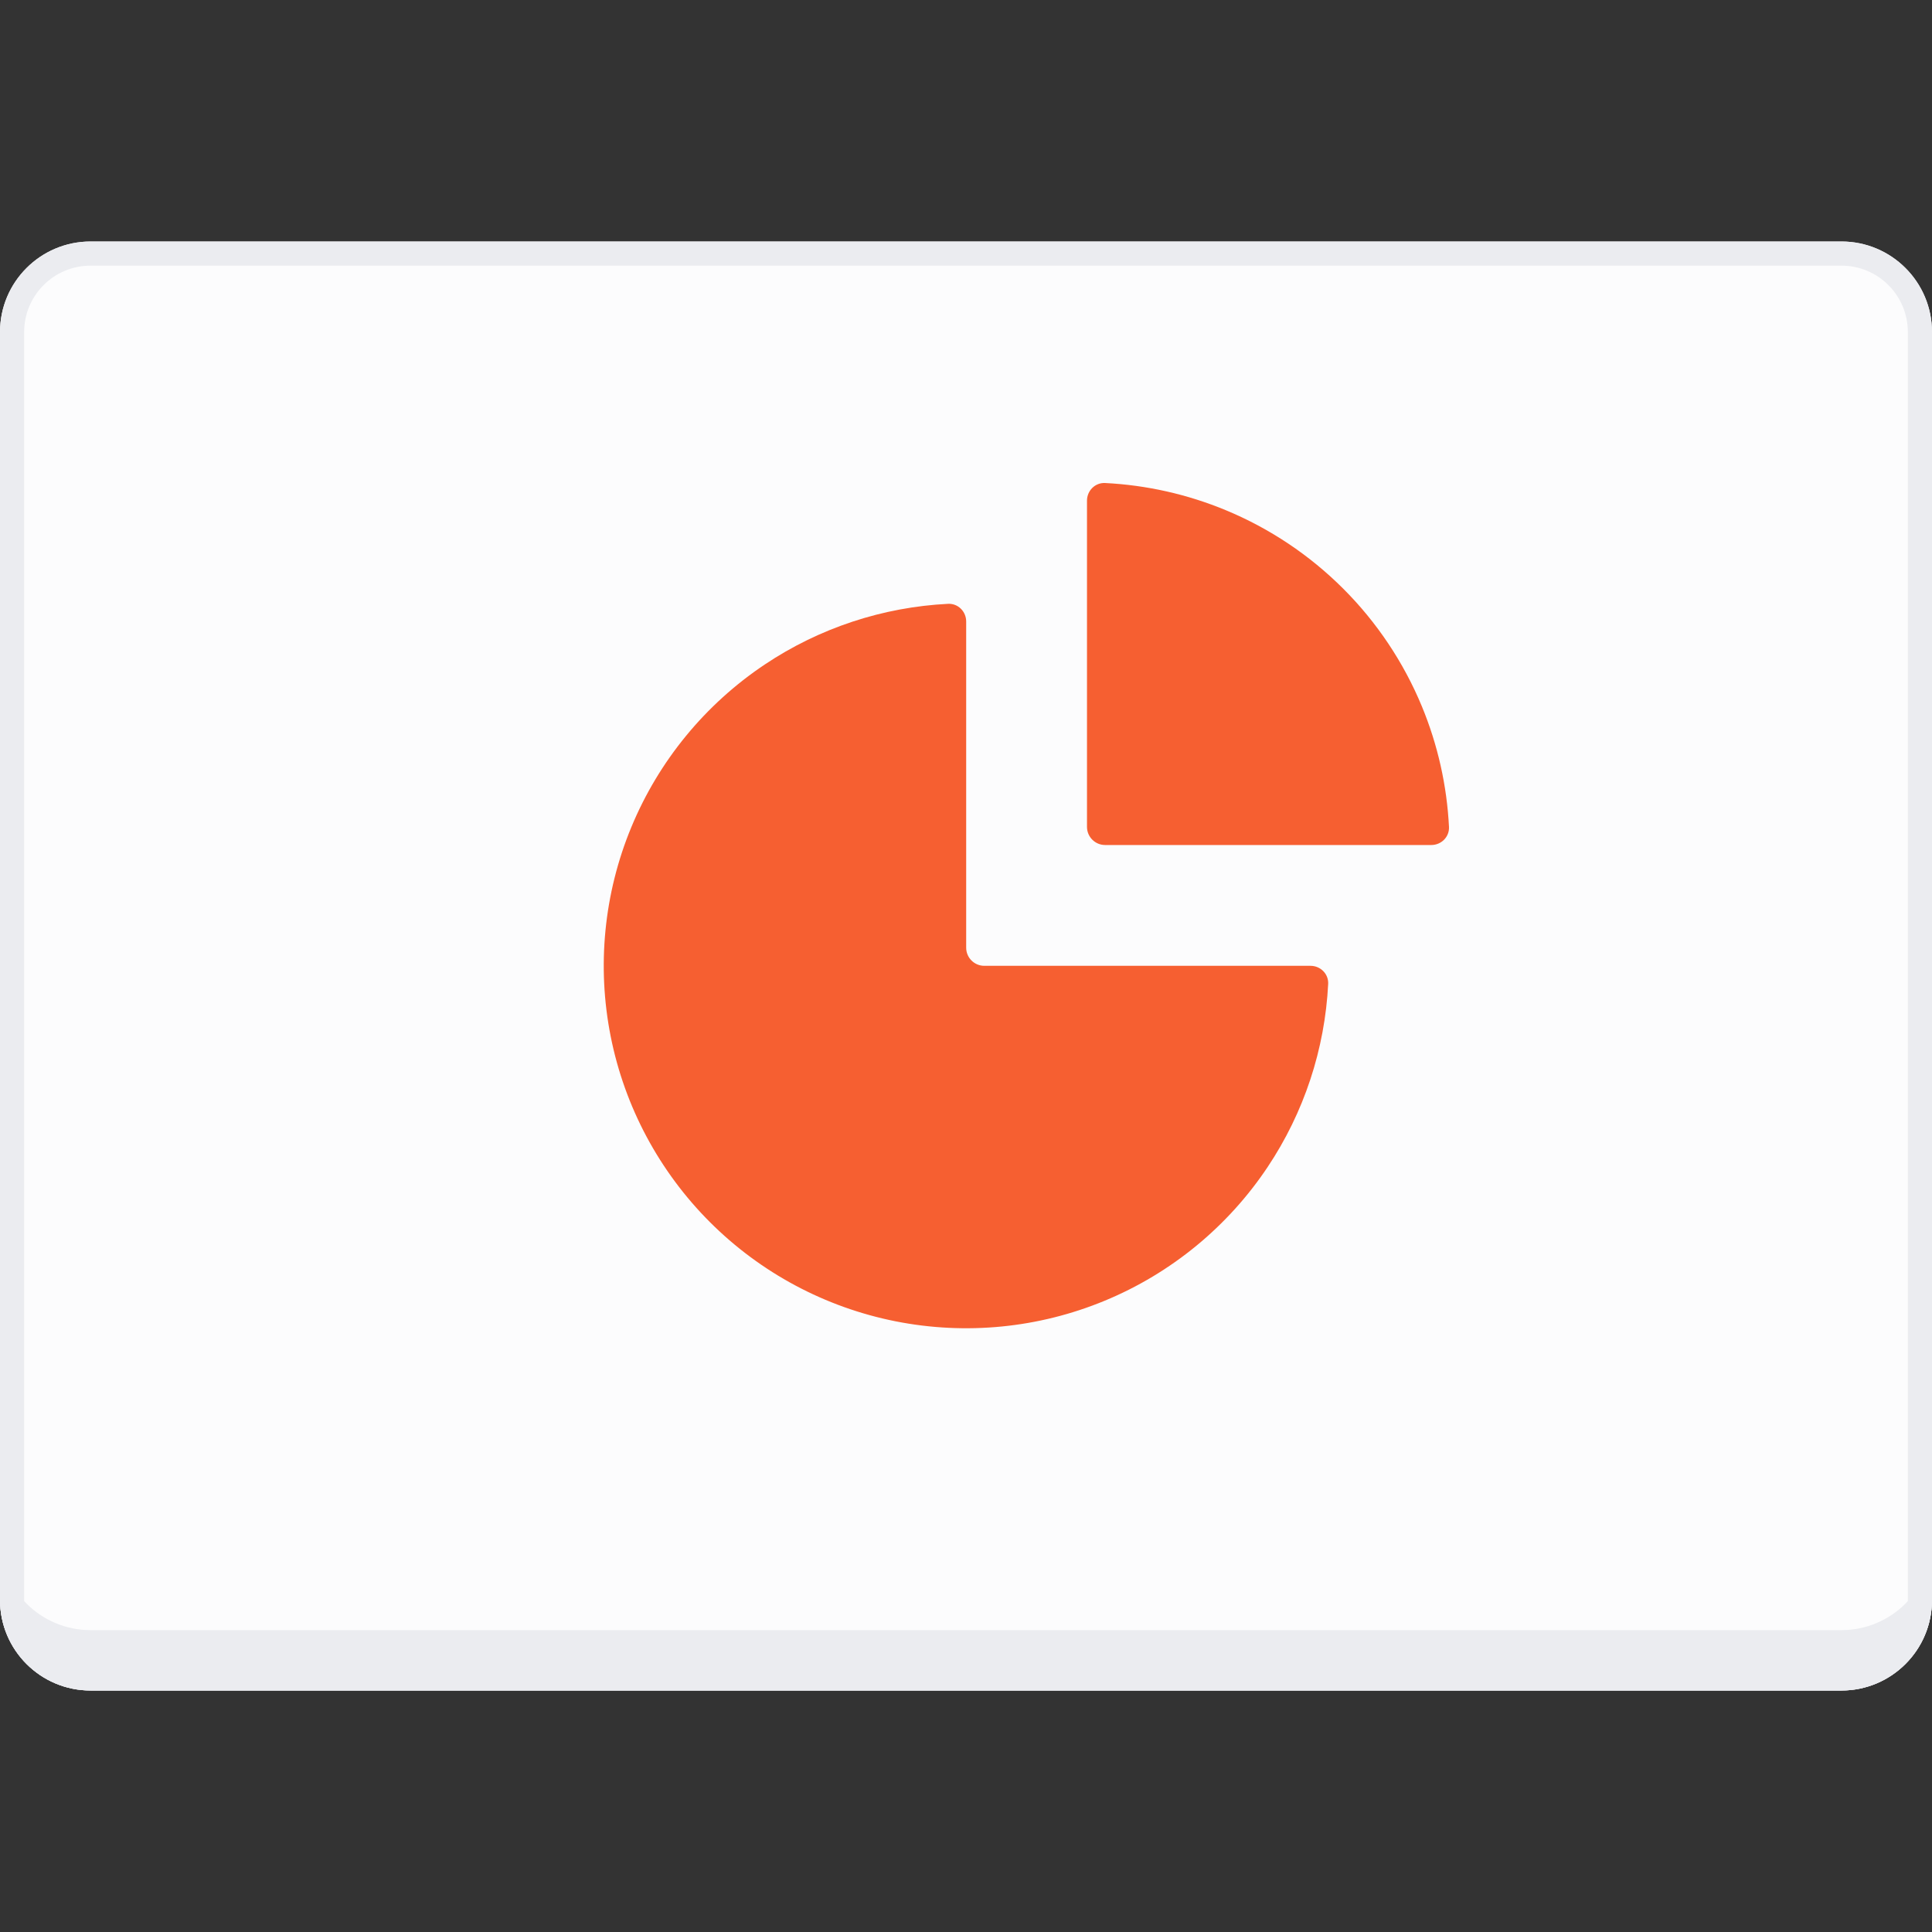 <svg viewBox="0 0 128 128" fill="none" xmlns="http://www.w3.org/2000/svg">
<rect x="0" y="0" width="128" height="128" fill="#333333" stroke="none"/>
<g clip-path="url(#clip0_1302_1816)">
<path d="M6 112C2.686 112 0 109.314 0 106V22C0 18.686 2.686 16 6 16H122C125.314 16 128 18.686 128 22V106C128 109.314 125.314 112 122 112H6Z" fill="#FCFCFD"/>
<path d="M86.824 63.988C87.487 63.988 88.028 64.526 87.995 65.188C87.778 69.516 86.393 73.713 83.978 77.328C81.339 81.277 77.589 84.355 73.201 86.172C68.814 87.99 63.986 88.465 59.328 87.539C54.67 86.612 50.391 84.325 47.033 80.967C43.675 77.609 41.388 73.33 40.461 68.672C39.535 64.014 40.01 59.186 41.828 54.799C43.645 50.411 46.723 46.661 50.672 44.022C54.287 41.607 58.484 40.222 62.812 40.005C63.474 39.972 64.012 40.513 64.012 41.176V62.787C64.012 63.45 64.55 63.988 65.213 63.988H86.824Z" fill="#F65F31"/>
<path d="M94.828 55.984C95.491 55.984 96.032 55.446 95.999 54.784C95.861 52.04 95.254 49.338 94.201 46.795C92.994 43.881 91.225 41.234 88.996 39.005C86.766 36.775 84.119 35.006 81.205 33.799C78.662 32.746 75.96 32.139 73.216 32.001C72.554 31.968 72.016 32.509 72.016 33.172V54.783C72.016 55.446 72.554 55.984 73.217 55.984H94.828Z" fill="#F65F31"/>
<path d="M0.8 22C0.8 19.128 3.128 16.8 6 16.8H122C124.872 16.8 127.2 19.128 127.2 22V106C127.2 108.872 124.872 111.2 122 111.2H6C3.128 111.2 0.8 108.872 0.8 106V22Z" stroke="#EBECF0" stroke-width="1.6"/>
<path d="M6 112H122C125.314 112 128 109.314 128 106V102C128 105.314 125.314 108 122 108H6C2.686 108 0 105.314 0 102V106C0 109.314 2.686 112 6 112Z" fill="#EBECF0"/>
</g>
<defs>
<clipPath id="clip0_1302_1816">
<rect width="128" height="128" fill="white"/>
</clipPath>
</defs>
</svg>
